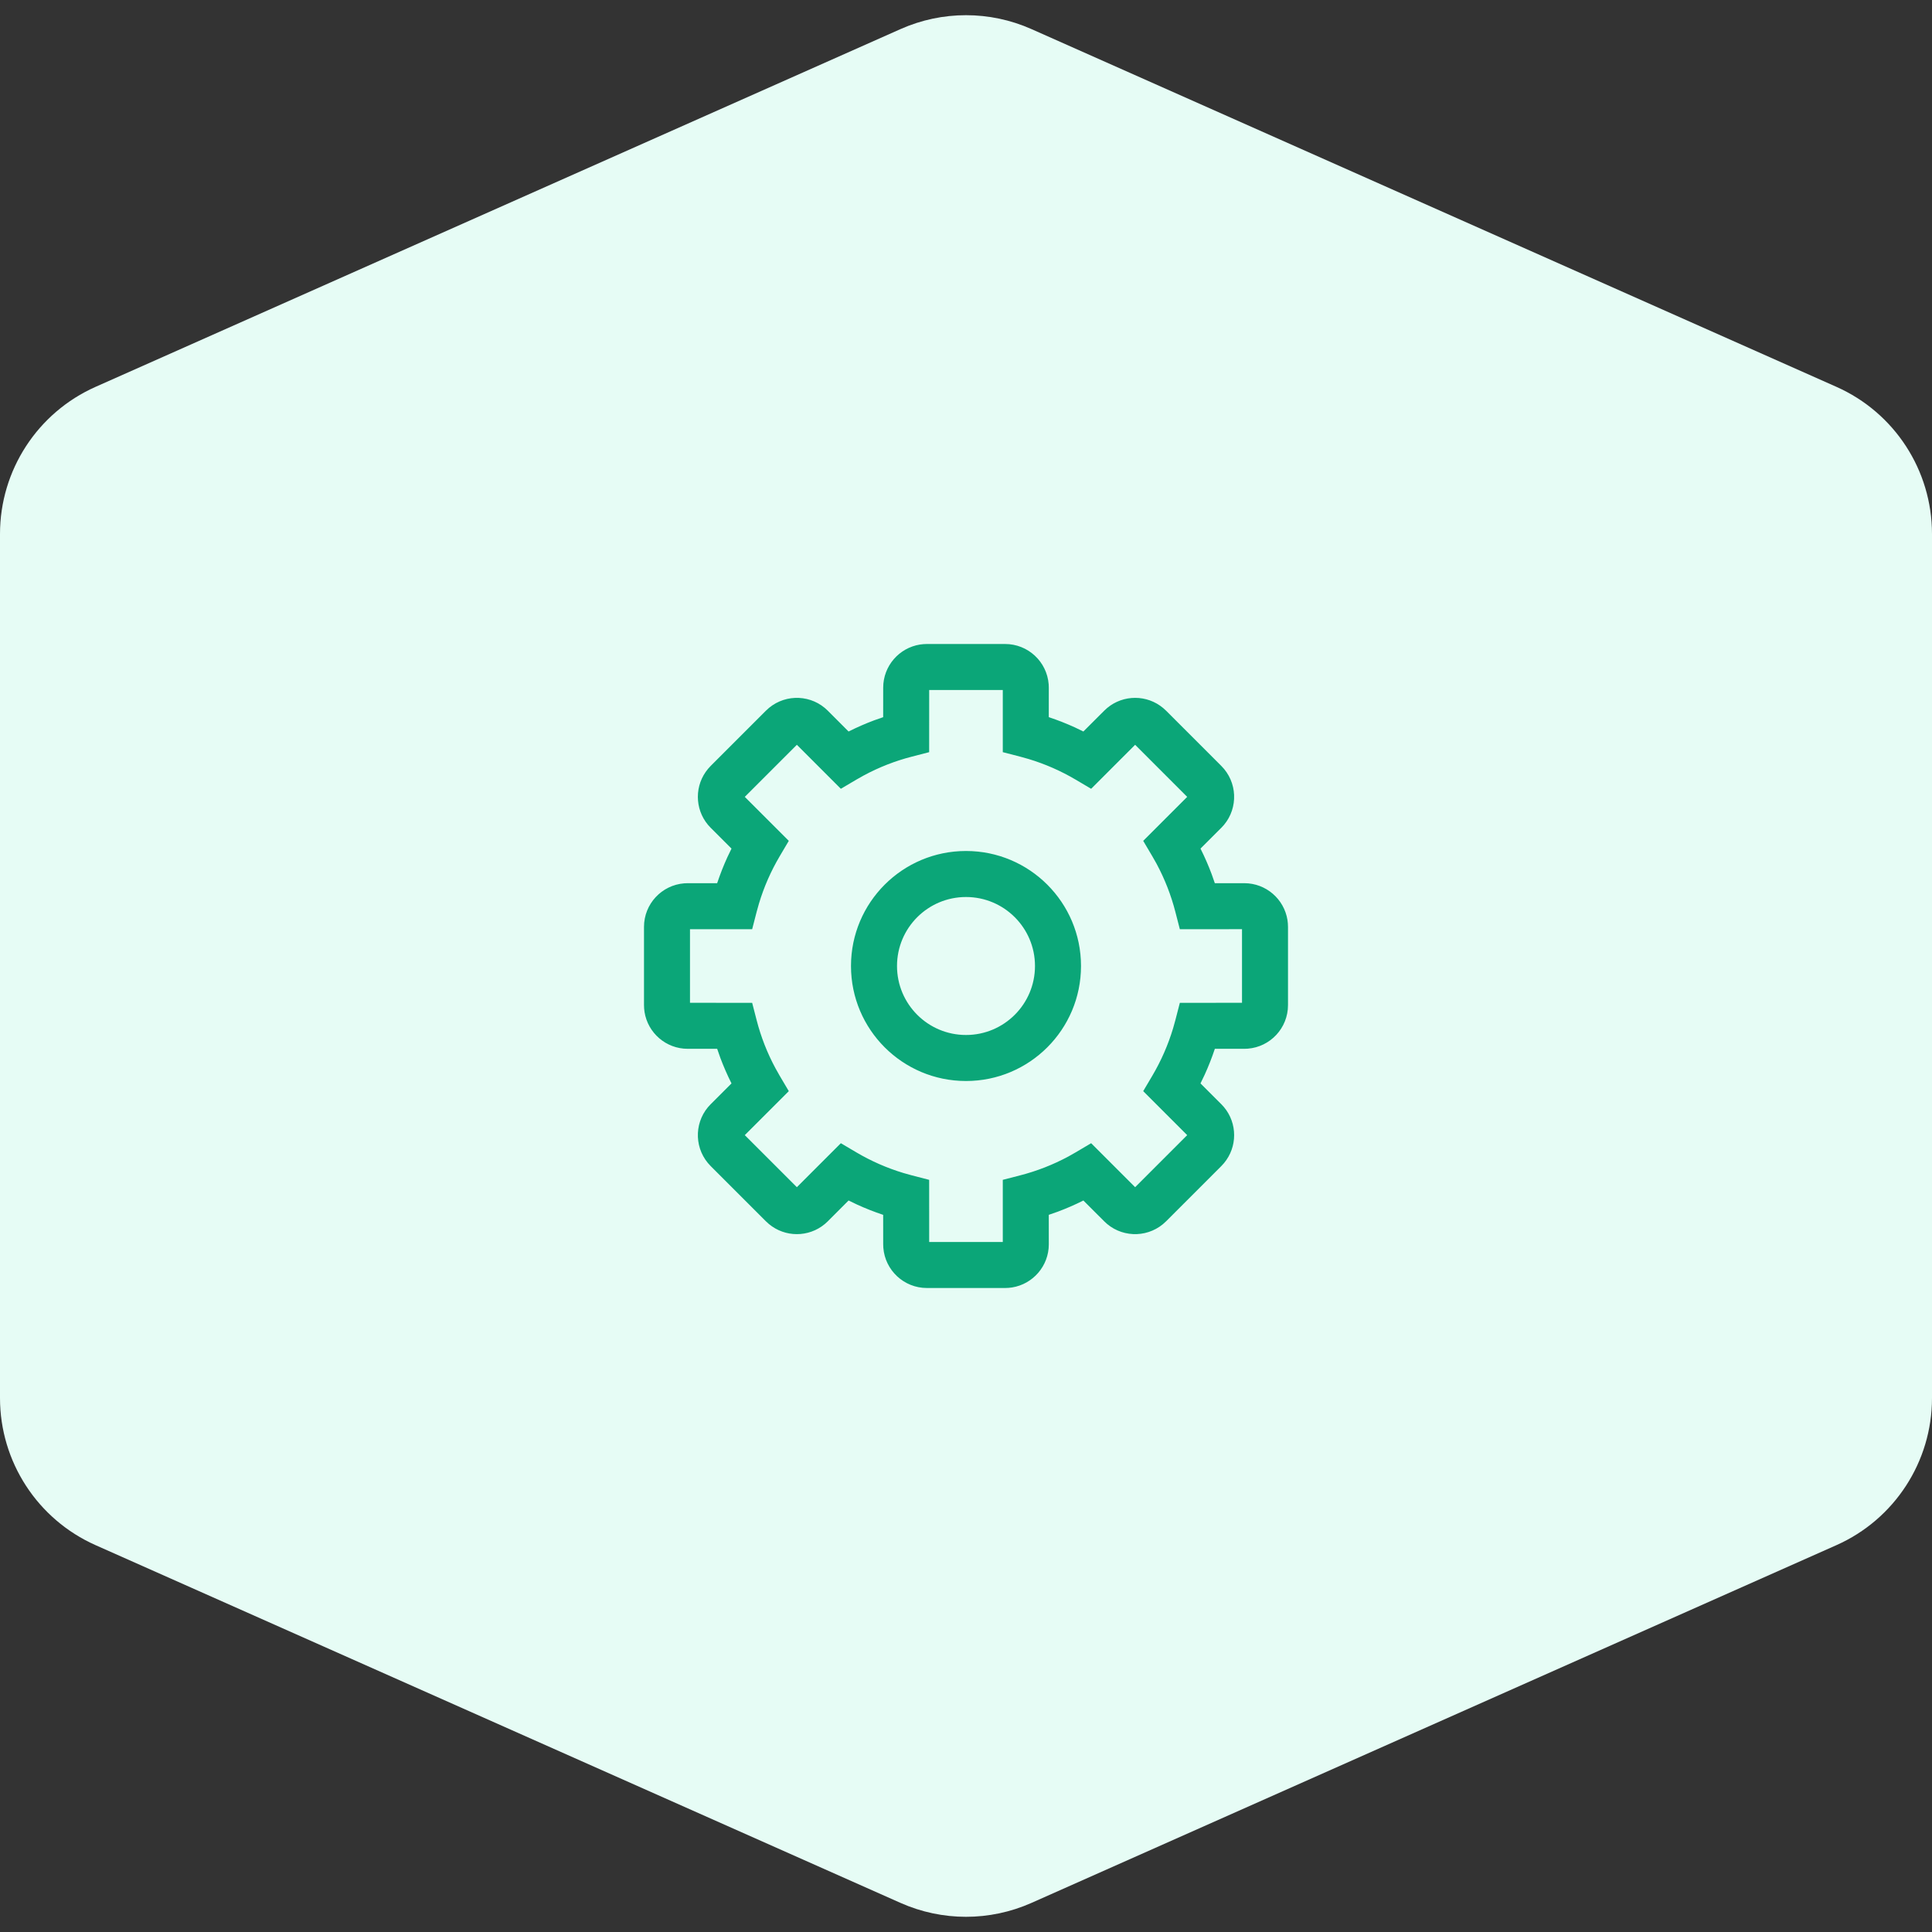 <?xml version="1.0" encoding="UTF-8"?>
<svg width="72px" height="72px" viewBox="0 0 72 72" version="1.1" xmlns="http://www.w3.org/2000/svg" xmlns:xlink="http://www.w3.org/1999/xlink">
    <rect x="0" y="0" width="72" height="72" fill="#333333" stroke="none"/>
    <title>Group 17</title>
    <g id="Page-1" stroke="none" stroke-width="1" fill="none" fill-rule="evenodd">
        <g id="Artboard" transform="translate(-317, -2856)">
            <g id="Group-17" transform="translate(317, 2856)">
                <path d="M33.563,1.083 L3.563,14.416 C1.396,15.379 -2.90379958e-16,17.528 0,19.899 L0,52.101 C2.90379958e-16,54.472 1.396,56.621 3.563,57.584 L33.563,70.917 C35.115,71.606 36.885,71.606 38.437,70.917 L68.437,57.584 C70.604,56.621 72,54.472 72,52.101 L72,19.899 C72,17.528 70.604,15.379 68.437,14.416 L38.437,1.083 C36.885,0.394 35.115,0.394 33.563,1.083 Z" id="Path-5" fill="#E6FCF5"></path>
                <path d="M37.457,24 C38.314,24 39.016,24.661 39.081,25.501 L39.086,25.629 L39.085,26.726 L39.1,26.731 C39.425,26.84 39.744,26.965 40.055,27.107 L40.374,27.261 L41.152,26.484 C41.717,25.919 42.595,25.856 43.229,26.296 L43.345,26.384 L43.455,26.484 L45.516,28.545 C46.116,29.146 46.15,30.099 45.616,30.739 L45.516,30.848 L44.739,31.625 L44.745,31.636 C44.898,31.942 45.035,32.256 45.155,32.577 L45.273,32.914 L46.371,32.914 C47.183,32.914 47.856,33.508 47.98,34.285 L47.995,34.416 L48,34.543 L48,37.457 C48,38.314 47.339,39.016 46.499,39.081 L46.372,39.086 L45.273,39.086 L45.269,39.101 C45.16,39.426 45.035,39.744 44.893,40.055 L44.739,40.375 L45.516,41.152 C46.081,41.717 46.144,42.595 45.704,43.229 L45.616,43.345 L45.516,43.455 L43.455,45.516 C42.854,46.116 41.901,46.15 41.261,45.616 L41.152,45.516 L40.374,44.739 L40.364,44.745 C40.058,44.898 39.744,45.035 39.423,45.155 L39.085,45.273 L39.086,46.371 C39.086,47.183 38.492,47.856 37.715,47.98 L37.584,47.995 L37.457,48 L34.543,48 C33.686,48 32.984,47.339 32.919,46.499 L32.914,46.372 L32.913,45.273 L32.899,45.269 C32.574,45.16 32.256,45.035 31.945,44.893 L31.624,44.739 L30.848,45.516 C30.283,46.081 29.405,46.144 28.771,45.704 L28.655,45.616 L28.545,45.516 L26.484,43.455 C25.884,42.854 25.85,41.901 26.384,41.261 L26.484,41.152 L27.261,40.375 L27.255,40.364 C27.102,40.058 26.965,39.744 26.845,39.424 L26.727,39.086 L25.629,39.086 C24.817,39.086 24.144,38.492 24.02,37.715 L24.005,37.584 L24,37.457 L24,34.543 C24,33.686 24.661,32.984 25.501,32.919 L25.629,32.914 L26.726,32.914 L26.731,32.9 C26.84,32.575 26.965,32.256 27.107,31.945 L27.261,31.625 L26.484,30.848 C25.919,30.283 25.856,29.405 26.296,28.771 L26.384,28.655 L26.484,28.545 L28.545,26.484 C29.146,25.884 30.099,25.85 30.739,26.384 L30.848,26.484 L31.624,27.261 L31.636,27.255 C31.942,27.102 32.256,26.965 32.576,26.845 L32.913,26.727 L32.914,25.629 C32.914,24.817 33.508,24.144 34.285,24.02 L34.416,24.005 L34.543,24 L37.457,24 Z M37.371,25.714 L34.628,25.714 L34.627,28.031 L33.984,28.197 C33.358,28.358 32.755,28.594 32.188,28.9 L31.908,29.058 L31.336,29.396 L29.697,27.756 L27.756,29.697 L29.396,31.336 L29.058,31.908 C28.73,32.463 28.47,33.055 28.284,33.674 L28.197,33.985 L28.031,34.629 L25.714,34.629 L25.714,37.371 L28.031,37.373 L28.197,38.016 C28.358,38.642 28.594,39.245 28.9,39.812 L29.058,40.092 L29.396,40.664 L27.756,42.303 L29.697,44.243 L31.336,42.604 L31.908,42.942 C32.463,43.27 33.055,43.53 33.673,43.716 L33.984,43.803 L34.627,43.969 L34.628,46.286 L37.371,46.286 L37.371,43.969 L38.015,43.803 C38.642,43.642 39.244,43.406 39.812,43.101 L40.092,42.942 L40.664,42.604 L42.303,44.243 L44.243,42.303 L42.604,40.664 L42.942,40.092 C43.27,39.537 43.53,38.945 43.716,38.327 L43.803,38.016 L43.969,37.373 L46.286,37.371 L46.286,34.628 L43.969,34.629 L43.803,33.985 C43.642,33.358 43.406,32.756 43.101,32.188 L42.942,31.908 L42.604,31.336 L44.243,29.697 L42.303,27.756 L40.664,29.396 L40.092,29.058 C39.537,28.73 38.945,28.47 38.326,28.284 L38.015,28.197 L37.371,28.031 L37.371,25.714 Z M36,31.714 C38.367,31.714 40.286,33.633 40.286,36 C40.286,38.367 38.367,40.286 36,40.286 C33.633,40.286 31.714,38.367 31.714,36 C31.714,33.633 33.633,31.714 36,31.714 Z M36,33.429 C34.58,33.429 33.429,34.58 33.429,36 C33.429,37.42 34.58,38.571 36,38.571 C37.42,38.571 38.571,37.42 38.571,36 C38.571,34.58 37.42,33.429 36,33.429 Z" id="Combined-Shape" fill="#0BA678" fill-rule="nonzero"></path>
            </g>
        </g>
    </g>
</svg>